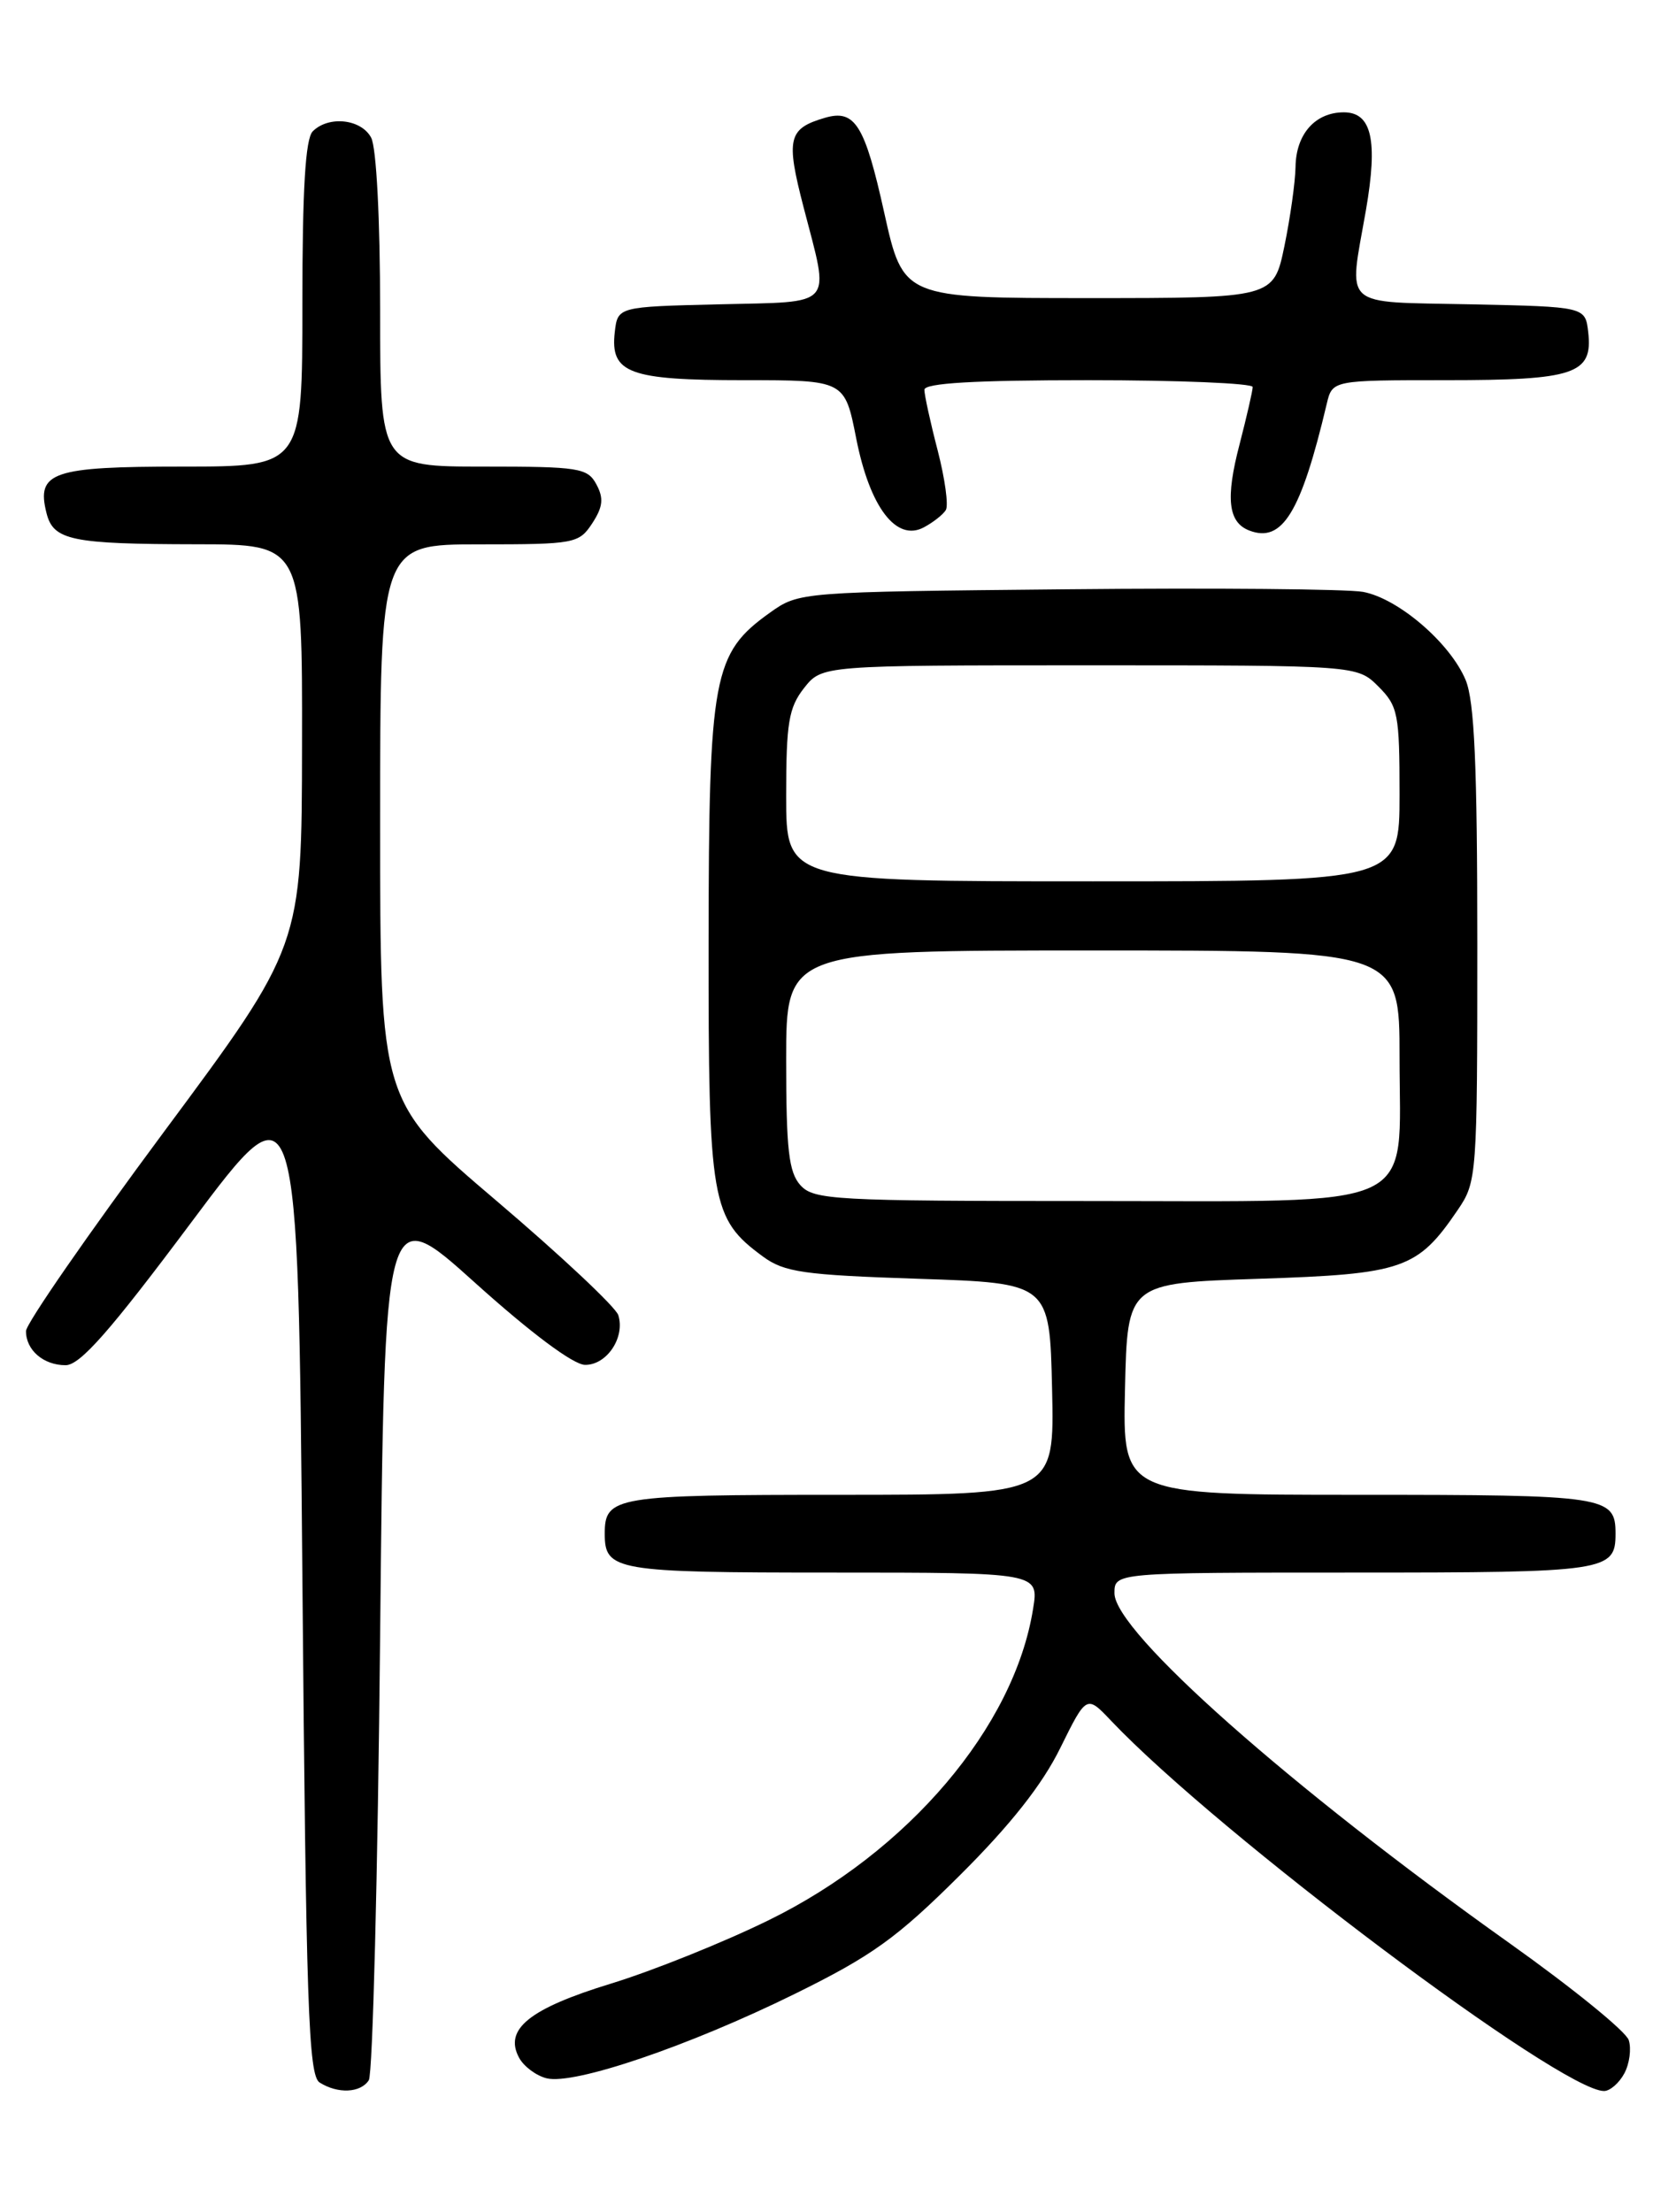 <?xml version="1.0" encoding="UTF-8" standalone="no"?>
<!DOCTYPE svg PUBLIC "-//W3C//DTD SVG 1.1//EN" "http://www.w3.org/Graphics/SVG/1.1/DTD/svg11.dtd" >
<svg xmlns="http://www.w3.org/2000/svg" xmlns:xlink="http://www.w3.org/1999/xlink" version="1.1" viewBox="0 0 194 256">
 <g >
 <path fill="currentColor"
d=" M 42.69 240.75 C 43.14 240.06 43.73 216.89 44.00 189.26 C 44.50 139.01 44.50 139.01 55.00 148.47 C 61.44 154.27 66.36 157.94 67.71 157.96 C 70.23 158.00 72.38 154.79 71.57 152.21 C 71.27 151.27 64.94 145.33 57.51 139.01 C 44.00 127.52 44.00 127.52 44.00 95.26 C 44.00 63.00 44.00 63.00 55.48 63.00 C 66.53 63.00 67.01 62.91 68.55 60.57 C 69.79 58.67 69.90 57.67 69.04 56.07 C 68.01 54.15 67.04 54.00 55.96 54.00 C 44.00 54.00 44.00 54.00 44.00 35.93 C 44.00 25.39 43.57 17.06 42.96 15.93 C 41.81 13.77 38.04 13.36 36.20 15.20 C 35.35 16.05 35.00 21.91 35.00 35.20 C 35.00 54.00 35.00 54.00 21.12 54.00 C 6.04 54.00 4.19 54.63 5.38 59.37 C 6.17 62.54 8.24 62.97 22.75 62.99 C 35.00 63.00 35.00 63.00 34.96 86.25 C 34.93 109.50 34.93 109.50 18.97 131.00 C 10.20 142.82 3.01 153.20 3.01 154.05 C 3.00 156.25 5.03 158.00 7.59 158.00 C 9.27 158.00 12.73 154.07 22.14 141.47 C 34.50 124.94 34.50 124.94 35.00 182.50 C 35.43 232.22 35.70 240.20 37.00 241.02 C 39.11 242.35 41.74 242.23 42.69 240.75 Z  M 188.02 239.96 C 188.62 238.84 188.85 237.11 188.53 236.11 C 188.22 235.11 182.01 230.07 174.74 224.90 C 149.32 206.83 129.00 188.83 129.00 184.39 C 129.00 182.00 129.00 182.00 156.80 182.00 C 186.01 182.00 187.00 181.85 187.00 177.50 C 187.00 173.15 185.98 173.00 157.27 173.00 C 129.94 173.00 129.94 173.00 130.22 160.75 C 130.50 148.50 130.50 148.50 145.68 148.00 C 162.45 147.45 164.07 146.89 168.75 140.01 C 170.95 136.78 171.00 136.07 171.00 109.32 C 171.00 88.58 170.67 81.15 169.65 78.70 C 167.86 74.41 161.84 69.25 157.77 68.50 C 155.97 68.17 140.55 68.03 123.50 68.20 C 92.60 68.50 92.49 68.51 89.13 70.90 C 82.52 75.62 82.05 78.16 82.02 109.00 C 82.00 139.25 82.31 141.01 88.32 145.43 C 90.79 147.24 93.01 147.56 106.32 148.00 C 121.50 148.50 121.50 148.50 121.78 160.75 C 122.06 173.00 122.06 173.00 97.23 173.00 C 71.16 173.00 70.00 173.19 70.00 177.50 C 70.00 181.79 71.20 182.00 96.33 182.00 C 120.26 182.00 120.26 182.00 119.58 186.20 C 117.40 199.86 105.12 214.32 88.98 222.23 C 83.77 224.79 75.55 228.09 70.72 229.57 C 61.28 232.46 58.31 234.85 60.08 238.14 C 60.62 239.15 62.06 240.23 63.28 240.53 C 66.44 241.32 79.74 236.80 92.00 230.76 C 100.93 226.36 103.78 224.32 111.09 217.05 C 116.97 211.20 120.64 206.55 122.72 202.32 C 125.77 196.15 125.77 196.15 128.63 199.17 C 141.09 212.28 180.67 242.00 185.67 242.00 C 186.36 242.00 187.42 241.08 188.02 239.96 Z  M 109.48 59.03 C 109.81 58.50 109.38 55.40 108.54 52.14 C 107.69 48.88 107.00 45.71 107.00 45.11 C 107.00 44.34 112.79 44.00 126.00 44.00 C 136.45 44.00 145.00 44.36 145.00 44.79 C 145.00 45.22 144.31 48.21 143.48 51.43 C 141.84 57.69 142.16 60.46 144.61 61.40 C 148.43 62.87 150.59 59.33 153.57 46.75 C 154.22 44.00 154.22 44.00 167.42 44.00 C 182.29 44.00 184.39 43.29 183.84 38.45 C 183.50 35.50 183.50 35.50 170.25 35.22 C 155.07 34.90 156.10 35.83 158.11 24.32 C 159.51 16.23 158.78 13.00 155.55 13.00 C 152.24 13.00 150.01 15.52 149.96 19.32 C 149.93 21.07 149.35 25.20 148.67 28.50 C 147.42 34.50 147.42 34.50 125.98 34.50 C 104.55 34.50 104.55 34.50 102.35 24.61 C 100.10 14.44 98.96 12.62 95.50 13.63 C 91.22 14.88 90.95 16.03 93.02 24.00 C 96.06 35.73 96.79 34.89 83.25 35.22 C 71.50 35.50 71.50 35.50 71.16 38.45 C 70.62 43.19 72.80 44.00 86.08 44.00 C 97.78 44.00 97.78 44.00 99.11 50.75 C 100.68 58.71 103.75 62.74 106.94 61.03 C 108.01 60.46 109.16 59.56 109.48 59.03 Z  M 92.65 137.17 C 91.30 135.67 91.00 133.06 91.00 122.67 C 91.00 110.00 91.00 110.00 126.50 110.00 C 162.00 110.00 162.00 110.00 162.00 122.33 C 162.00 140.38 164.99 139.00 125.84 139.00 C 96.56 139.00 94.19 138.87 92.65 137.17 Z  M 91.00 92.13 C 91.00 83.67 91.29 81.90 93.07 79.63 C 95.15 77.00 95.15 77.00 126.12 77.00 C 157.09 77.00 157.09 77.00 159.55 79.45 C 161.83 81.73 162.00 82.62 162.00 91.95 C 162.00 102.00 162.00 102.00 126.50 102.00 C 91.00 102.00 91.00 102.00 91.00 92.13 Z "/>
</g>
</svg>
